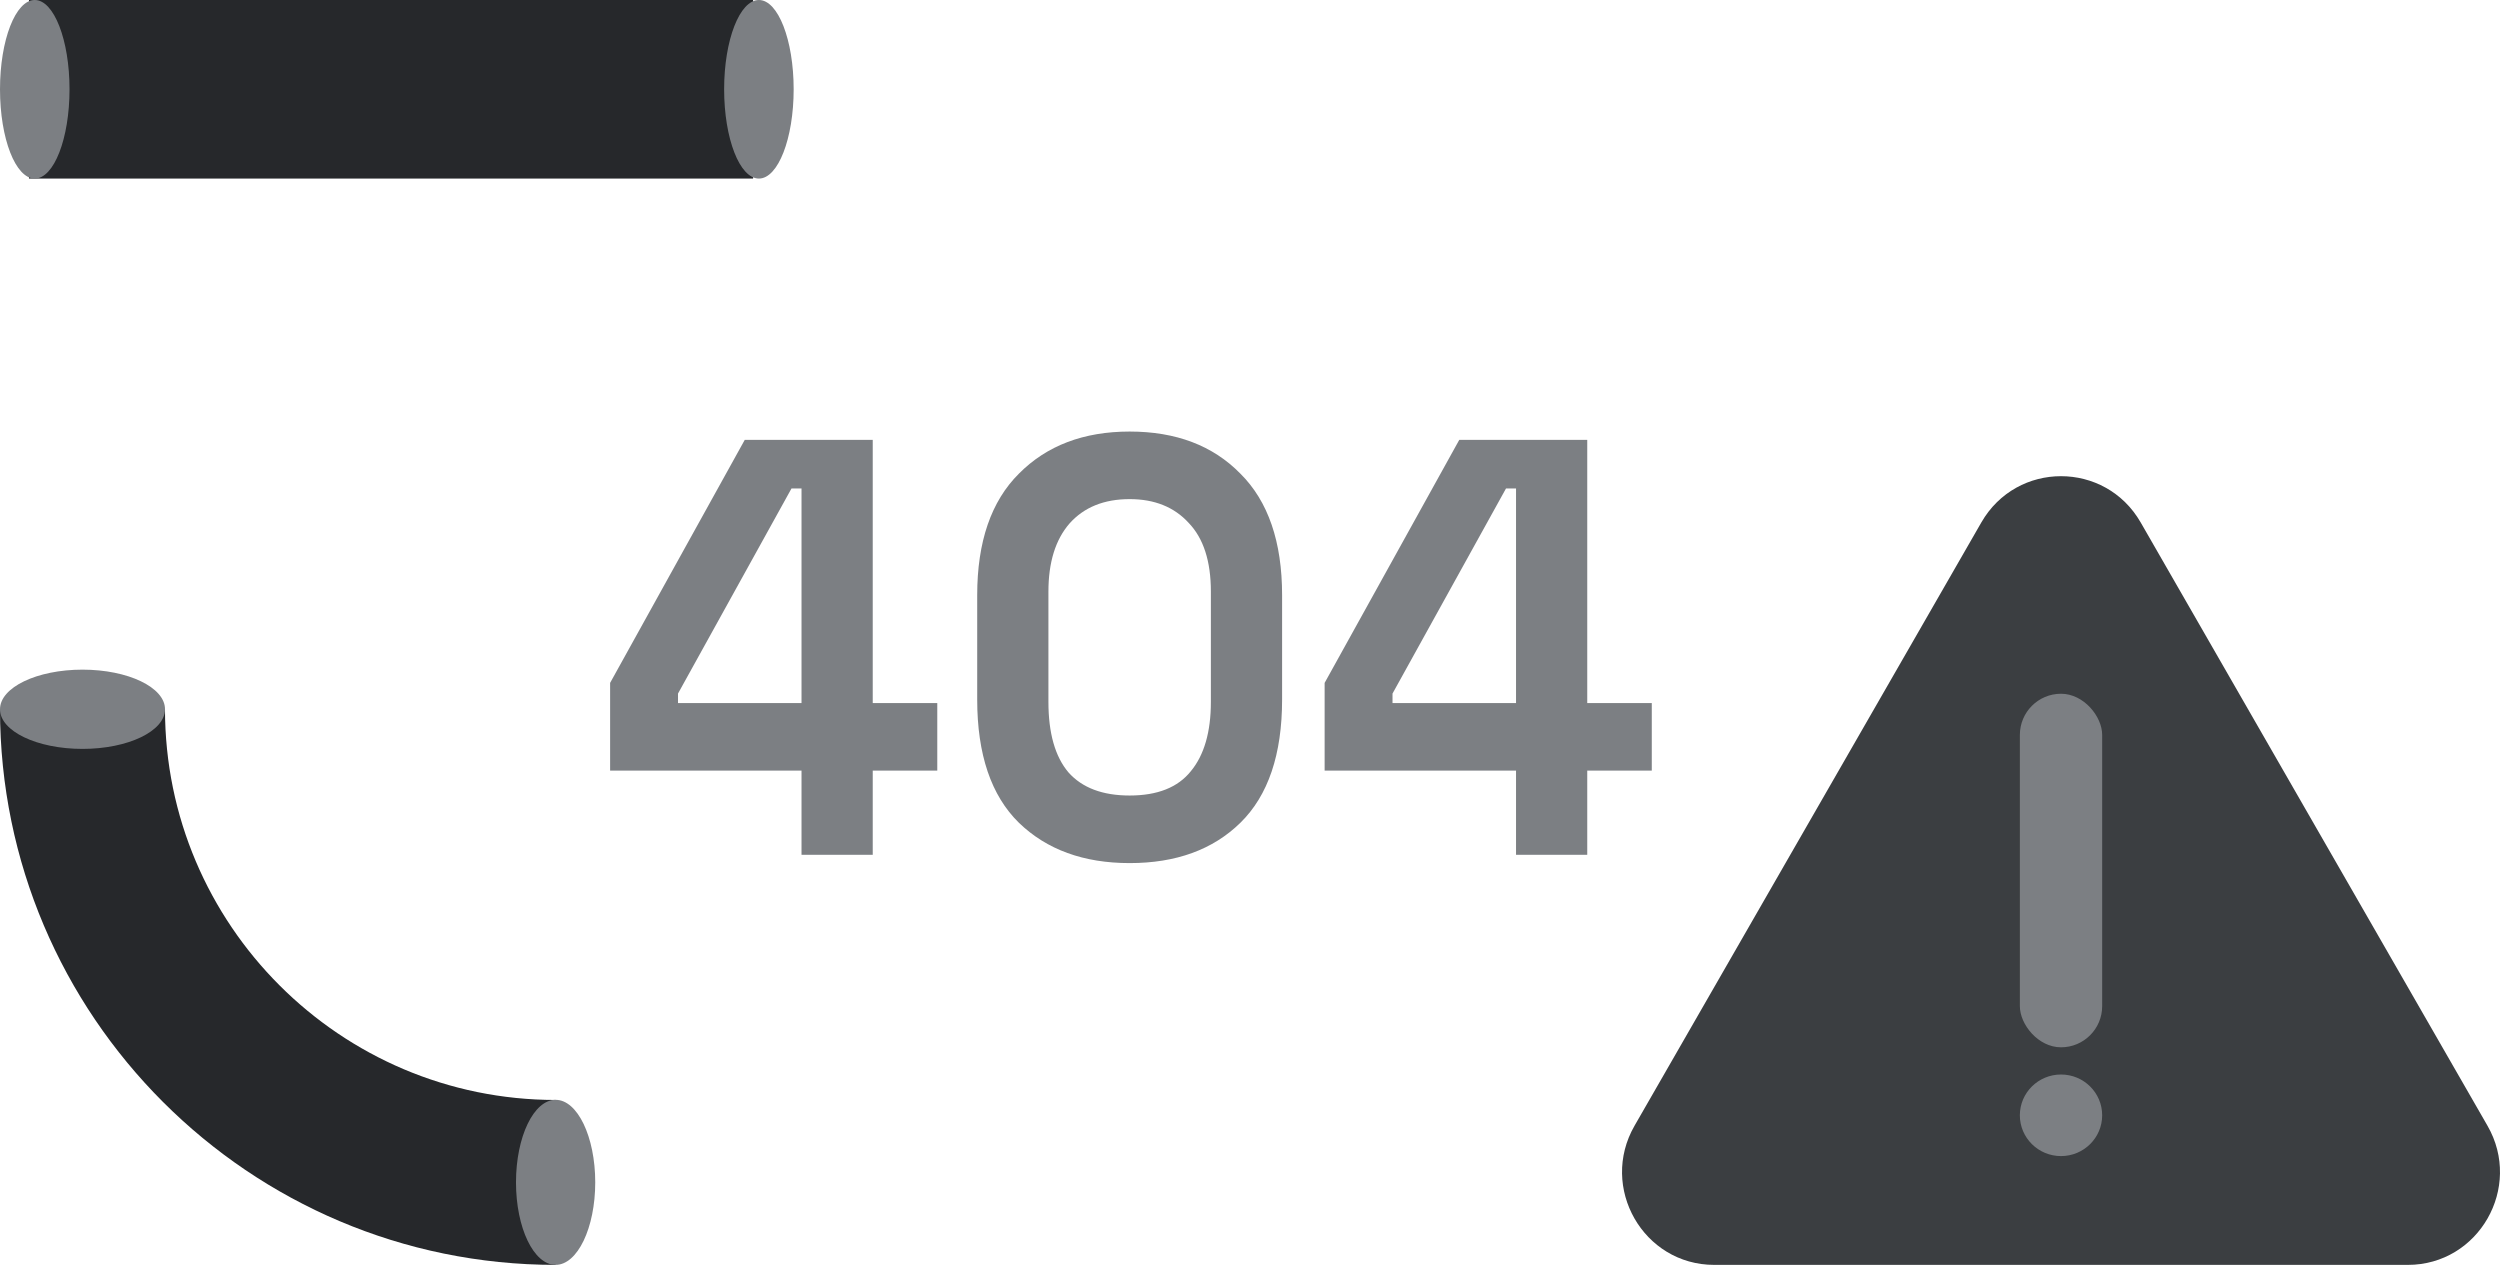 <svg width="168" height="85" viewBox="0 0 168 85" fill="none" xmlns="http://www.w3.org/2000/svg">
<g clip-path="url(#clip0_203_80932)">
<path d="M53.862 57.442V51.786H41V45.89L50.048 29.558H58.648V47.245H62.985V51.786H58.648V57.442H53.862ZM45.562 47.245H53.862V32.824H53.189L45.562 46.607V47.245Z" fill="#7C7F83"/>
<path d="M75.912 58C72.822 58 70.341 57.097 68.472 55.291C66.603 53.459 65.668 50.697 65.668 47.005V39.995C65.668 36.409 66.603 33.687 68.472 31.828C70.341 29.943 72.822 29 75.912 29C79.028 29 81.508 29.943 83.353 31.828C85.222 33.687 86.157 36.409 86.157 39.995V47.005C86.157 50.697 85.222 53.459 83.353 55.291C81.508 57.097 79.028 58 75.912 58ZM75.912 53.459C77.782 53.459 79.153 52.914 80.025 51.825C80.923 50.737 81.371 49.183 81.371 47.165V39.755C81.371 37.711 80.873 36.17 79.876 35.135C78.904 34.072 77.582 33.541 75.912 33.541C74.192 33.541 72.847 34.086 71.874 35.175C70.927 36.263 70.454 37.79 70.454 39.755V47.165C70.454 49.263 70.902 50.843 71.8 51.905C72.722 52.941 74.093 53.459 75.912 53.459Z" fill="#7C7F83"/>
<path d="M101.877 57.442V51.786H89.015V45.89L98.063 29.558H106.663V47.245H111V51.786H106.663V57.442H101.877ZM93.577 47.245H101.877V32.824H101.204L93.577 46.607V47.245Z" fill="#7C7F83"/>
<path d="M0.008 47.662L11.088 47.662C11.088 62.137 22.866 73.917 37.337 73.917L37.337 85C16.75 85 0.008 68.246 -7.62939e-06 47.662L0.008 47.662Z" fill="#26282B"/>
<path d="M0 47.663C0 49.134 2.482 50.326 5.544 50.326C8.606 50.326 11.089 49.134 11.089 47.663C11.089 46.192 8.606 45 5.544 45C2.482 45 0 46.192 0 47.663Z" fill="#7C7F83"/>
<path d="M34.675 79.454C34.675 82.516 35.867 84.999 37.338 84.999C38.808 84.999 40 82.516 40 79.454C40 76.391 38.808 73.908 37.338 73.908C35.867 73.908 34.675 76.391 34.675 79.454Z" fill="#7C7F83"/>
<path d="M115.194 85H161.806C166.572 85 169.543 79.796 167.16 75.651L143.854 35.108C141.471 30.964 135.529 30.964 133.146 35.108L109.84 75.651C107.457 79.796 110.428 85 115.194 85Z" fill="#3B3E41"/>
<rect x="141.266" y="70.379" width="5.531" height="23.759" rx="2.766" transform="rotate(-180 141.266 70.379)" fill="#7C7F83"/>
<ellipse cx="138.5" cy="74.948" rx="2.766" ry="2.741" fill="#7C7F83"/>
<path d="M50.609 0L1.947 0L1.947 12L50.609 12V0Z" fill="#26282B"/>
<path d="M2.336 12C3.626 12 4.672 9.314 4.672 6C4.672 2.686 3.626 0 2.336 0C1.046 0 0 2.686 0 6C0 9.314 1.046 12 2.336 12Z" fill="#7C7F83"/>
<path d="M50.998 12C52.288 12 53.334 9.314 53.334 6C53.334 2.686 52.288 0 50.998 0C49.708 0 48.662 2.686 48.662 6C48.662 9.314 49.708 12 50.998 12Z" fill="#7C7F83"/>
</g>
<defs>
<clipPath id="clip0_203_80932">
<rect width="168" height="85" fill="white"/>
</clipPath>
</defs>
</svg>
